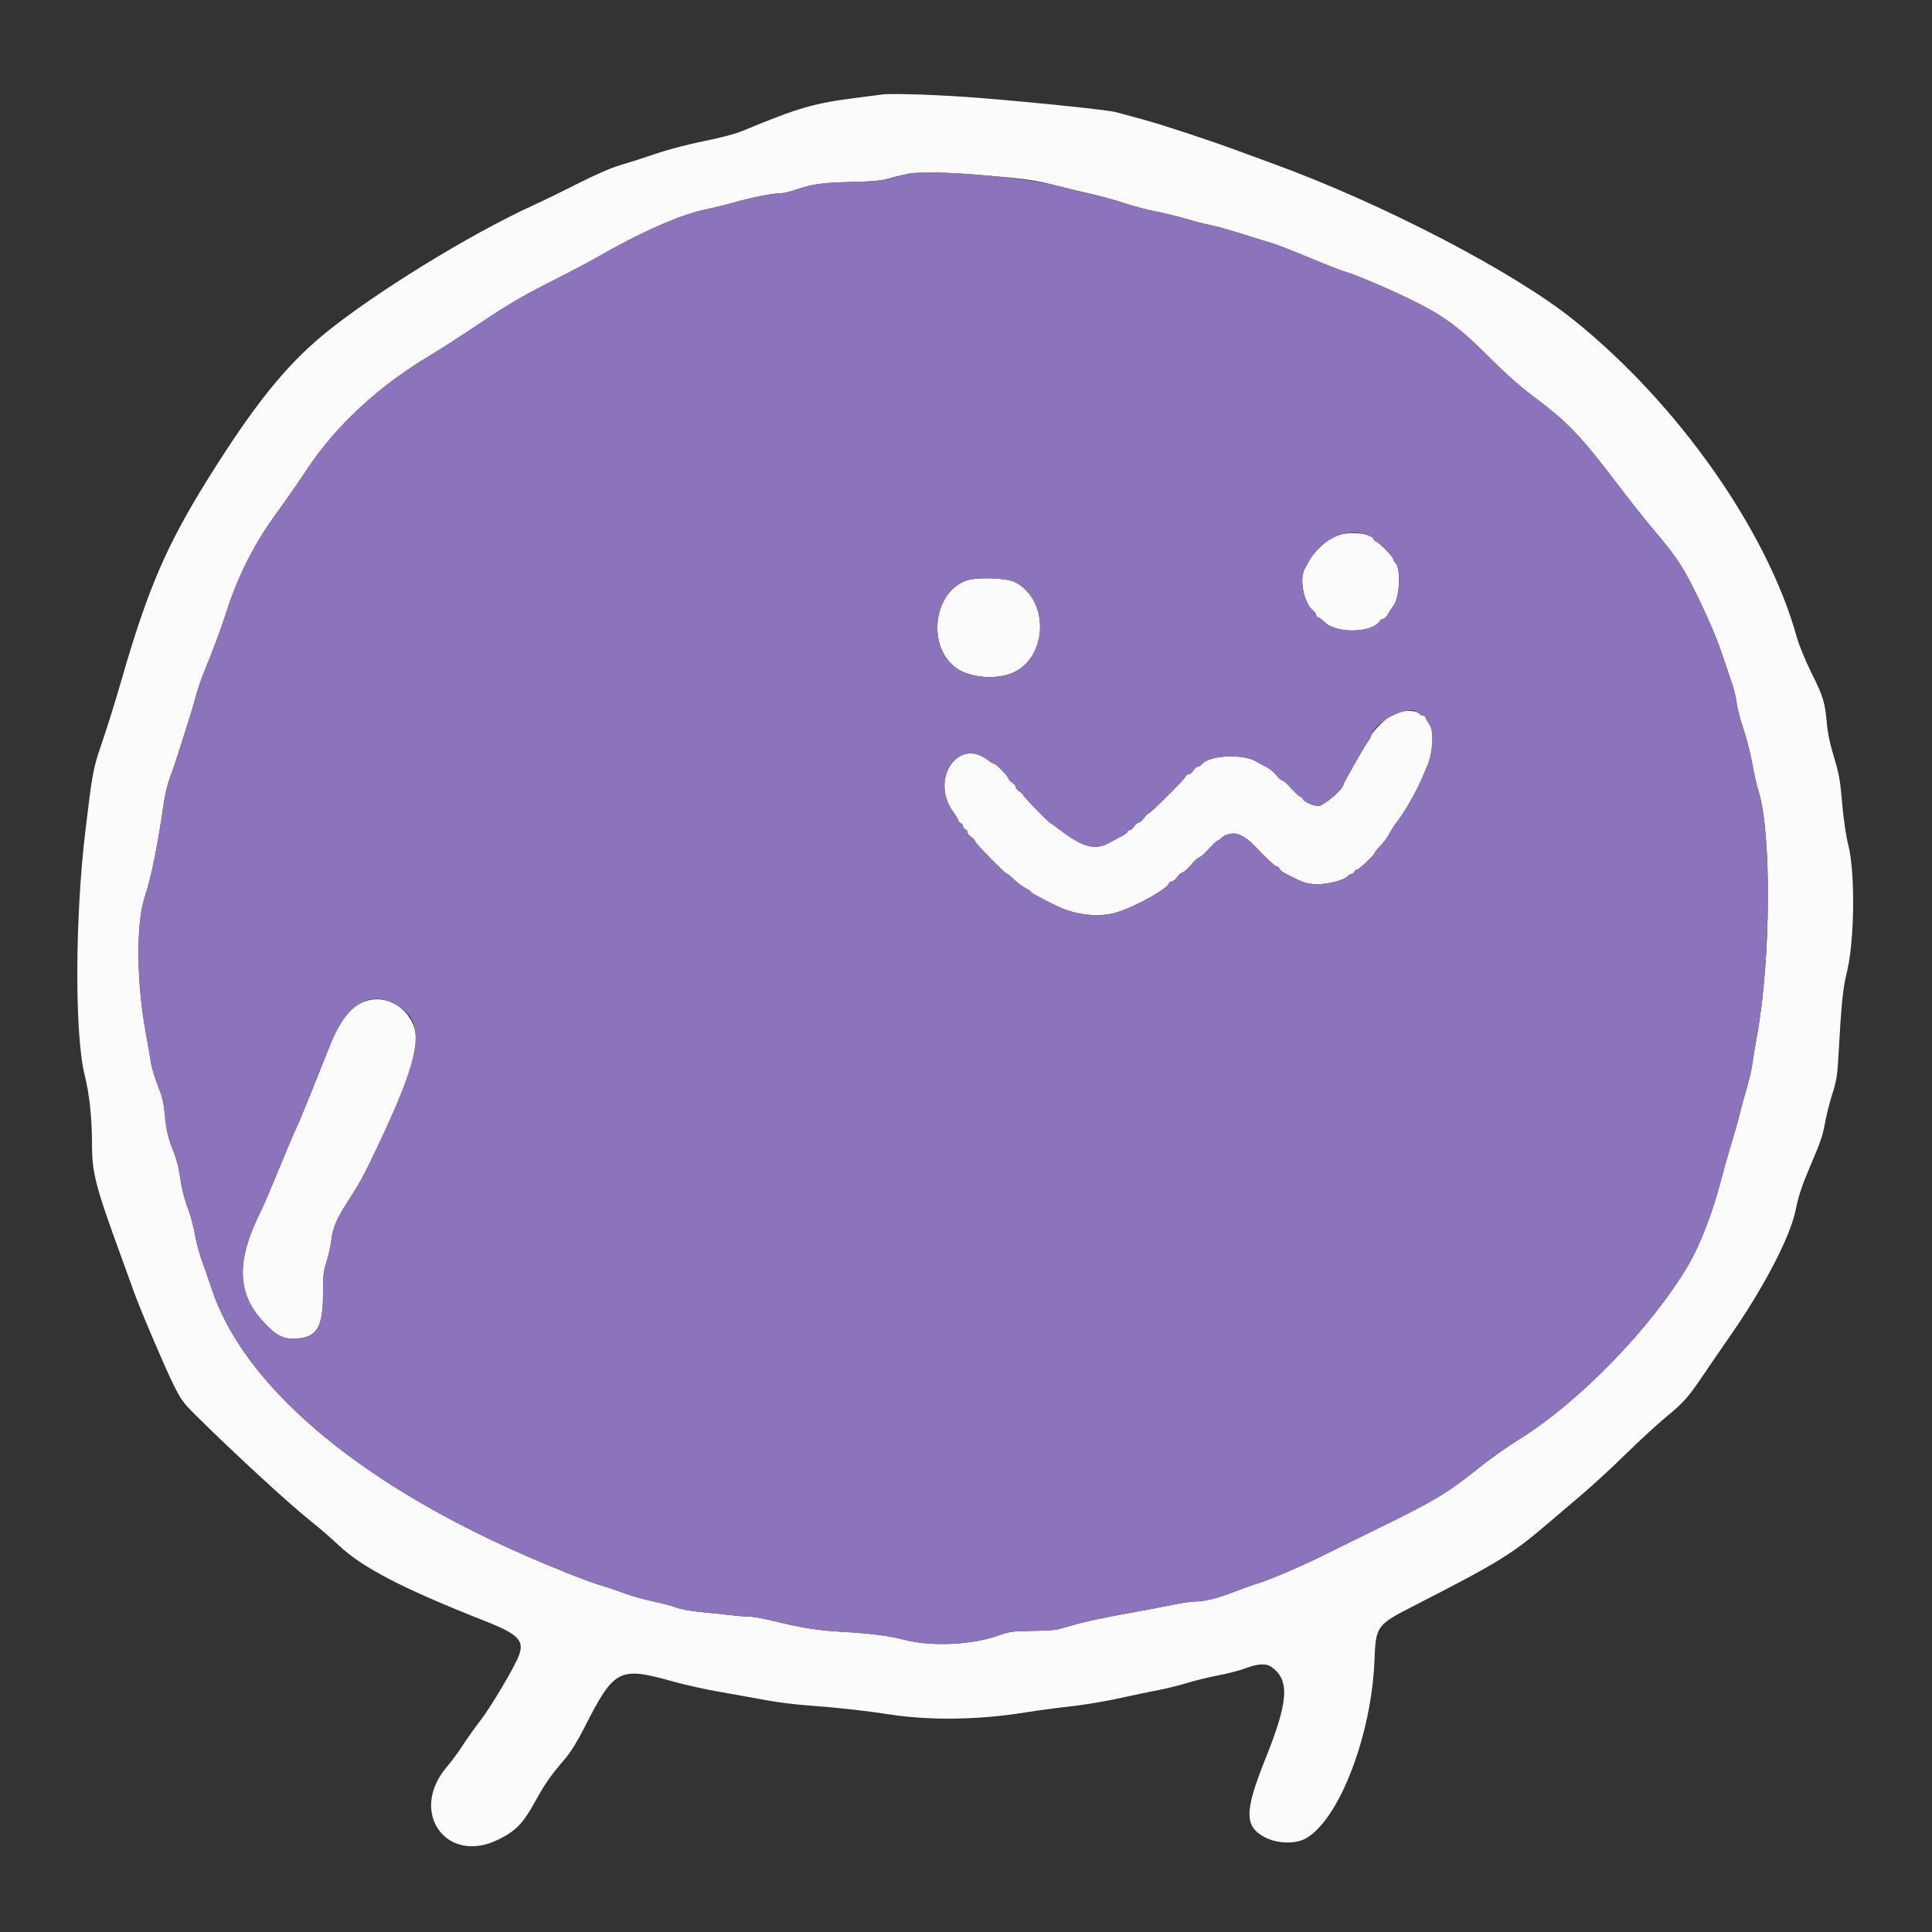 <svg id="svg" version="1.1" xmlns="http://www.w3.org/2000/svg" xmlns:xlink="http://www.w3.org/1999/xlink" width="400" height="400" viewBox="0, 0, 400,400"><rect x="0" y="0" width="400" height="400" fill="#333333" stroke="none"/><g id="svgg"><path id="path0" d="M182.656 19.563 C 182.141 19.636,179.961 19.917,177.813 20.188 C 168.563 21.354,165.372 22.266,154.046 26.977 C 152.294 27.705,149.439 28.476,145.764 29.213 C 142.473 29.872,138.284 30.975,135.625 31.882 C 133.133 32.733,129.837 33.789,128.301 34.230 C 126.600 34.718,123.292 36.156,119.843 37.906 C 116.727 39.488,112.500 41.547,110.448 42.484 C 97.133 48.563,77.060 60.943,66.874 69.361 C 59.046 75.829,52.393 84.153,43.010 99.219 C 34.517 112.857,30.653 121.805,25.337 140.156 C 23.655 145.961,22.335 150.190,20.751 154.844 C 19.295 159.124,19.061 160.437,17.646 172.303 C 15.517 190.162,15.453 214.178,17.512 222.500 C 18.553 226.707,19.043 231.386,19.055 237.238 C 19.067 242.891,19.835 245.805,25.140 260.313 C 26.115 262.977,27.244 266.098,27.650 267.249 C 28.910 270.819,34.000 282.786,35.864 286.563 C 37.469 289.815,37.923 290.438,40.637 293.125 C 48.580 300.986,60.043 311.529,64.375 314.956 C 66.008 316.248,68.602 318.494,70.140 319.946 C 75.054 324.587,83.419 328.918,100.414 335.619 C 107.749 338.512,108.843 339.821,107.074 343.594 C 105.572 346.797,101.417 353.682,99.435 356.250 C 98.308 357.711,96.659 360.031,95.771 361.406 C 94.883 362.781,93.430 364.750,92.541 365.781 C 84.527 375.085,92.376 386.202,103.187 380.859 C 106.799 379.073,108.266 377.563,110.744 373.082 C 112.899 369.184,113.891 367.765,117.049 364.063 C 118.108 362.821,119.583 360.452,120.843 357.969 C 127.193 345.450,128.093 344.976,139.458 348.167 C 141.824 348.832,146.184 349.795,149.146 350.308 C 152.108 350.821,156.359 351.584,158.594 352.004 C 160.828 352.423,164.836 352.923,167.500 353.114 C 173.367 353.534,179.141 354.174,184.375 354.982 C 192.526 356.241,202.769 356.084,212.188 354.556 C 214.852 354.123,219.141 353.547,221.719 353.275 C 224.297 353.004,228.867 352.238,231.875 351.575 C 234.883 350.912,238.568 350.142,240.064 349.865 C 241.559 349.587,244.126 348.947,245.766 348.442 C 247.407 347.937,250.318 347.228,252.236 346.866 C 254.154 346.504,256.650 345.856,257.783 345.426 C 260.469 344.407,262.187 344.333,263.337 345.186 C 267.052 347.938,266.751 352.267,262.022 364.063 C 257.586 375.127,257.585 378.198,262.020 380.463 C 264.430 381.695,268.118 381.806,270.193 380.710 C 277.140 377.039,283.993 359.358,284.578 343.594 C 284.834 336.705,285.058 336.394,292.500 332.587 C 310.502 323.379,313.063 321.794,321.094 314.890 C 322.813 313.412,325.836 310.835,327.813 309.164 C 329.789 307.493,333.727 303.856,336.563 301.083 C 339.398 298.310,343.125 294.879,344.844 293.458 C 348.598 290.356,349.531 289.312,352.543 284.844 C 353.817 282.953,356.422 279.156,358.331 276.406 C 365.274 266.406,370.632 256.092,371.759 250.562 C 372.353 247.644,373.054 245.515,374.669 241.719 C 377.107 235.991,377.277 235.485,377.973 231.875 C 378.255 230.414,378.911 227.883,379.432 226.250 C 380.230 223.749,380.422 222.504,380.649 218.348 C 381.220 207.926,381.561 204.515,382.346 201.406 C 383.961 195.009,384.142 180.835,382.684 175.000 C 382.181 172.988,381.686 169.664,381.406 166.406 C 380.950 161.120,380.814 160.405,379.286 155.280 C 378.845 153.802,378.393 151.552,378.280 150.280 C 377.849 145.397,377.545 144.355,375.148 139.531 C 373.762 136.742,372.486 133.642,371.995 131.875 C 365.878 109.844,347.363 83.540,325.781 66.219 C 313.376 56.264,286.289 42.174,263.750 33.953 C 262.117 33.358,258.813 32.145,256.406 31.258 C 250.029 28.908,240.714 25.842,236.406 24.675 C 234.344 24.116,231.954 23.467,231.095 23.233 C 229.387 22.768,215.354 21.301,202.813 20.278 C 195.210 19.657,184.655 19.283,182.656 19.563 M205.000 36.404 C 212.435 37.031,214.436 37.327,218.779 38.446 C 220.740 38.952,223.961 39.725,225.938 40.165 C 227.914 40.605,230.938 41.442,232.656 42.025 C 234.375 42.608,237.328 43.391,239.219 43.765 C 241.109 44.139,244.058 44.862,245.771 45.371 C 247.485 45.880,249.665 46.436,250.615 46.606 C 251.566 46.777,254.594 47.626,257.344 48.493 C 260.094 49.360,263.033 50.274,263.876 50.525 C 264.719 50.776,268.053 52.090,271.284 53.444 C 274.516 54.798,277.764 56.066,278.502 56.261 C 280.683 56.839,289.206 60.522,293.750 62.852 C 299.334 65.715,302.606 68.215,308.438 74.077 C 311.457 77.113,314.752 80.048,317.188 81.871 C 324.660 87.465,327.135 90.042,335.050 100.470 C 337.398 103.563,340.453 107.430,341.840 109.063 C 346.136 114.120,347.704 116.288,349.523 119.688 C 352.153 124.603,355.252 131.519,356.428 135.100 C 357.003 136.850,357.896 139.485,358.414 140.956 C 358.932 142.427,359.444 144.466,359.552 145.487 C 359.660 146.508,360.294 148.961,360.960 150.938 C 361.626 152.914,362.451 156.148,362.793 158.125 C 363.135 160.102,363.709 162.633,364.069 163.750 C 366.803 172.247,366.647 198.772,363.771 214.375 C 363.438 216.180,363.022 218.711,362.847 220.000 C 362.672 221.289,362.167 223.539,361.725 225.000 C 361.283 226.461,360.630 228.852,360.273 230.313 C 359.916 231.773,359.085 234.727,358.426 236.875 C 357.767 239.023,356.871 242.188,356.434 243.906 C 354.717 250.655,352.084 257.576,349.647 261.747 C 342.024 274.792,326.915 290.354,314.351 298.105 C 312.044 299.528,308.398 302.115,306.250 303.855 C 300.137 308.804,297.096 310.659,286.875 315.673 C 281.633 318.245,275.516 321.250,273.281 322.352 C 268.744 324.588,262.610 327.180,260.000 327.963 C 259.055 328.247,257.085 328.950,255.623 329.524 C 252.164 330.883,249.495 331.563,247.614 331.563 C 246.782 331.563,244.763 331.845,243.128 332.191 C 241.494 332.536,236.992 333.387,233.125 334.080 C 229.258 334.774,224.688 335.742,222.969 336.232 C 221.250 336.721,219.422 337.232,218.906 337.366 C 218.391 337.500,216.000 337.633,213.594 337.662 C 209.568 337.710,208.999 337.792,206.468 338.686 C 201.132 340.573,192.780 340.936,187.323 339.518 C 183.972 338.647,180.580 338.218,173.906 337.819 C 169.090 337.531,166.101 337.051,160.285 335.631 C 158.161 335.112,155.793 334.688,155.024 334.688 C 154.255 334.688,152.494 334.551,151.110 334.385 C 149.726 334.219,147.002 333.934,145.056 333.751 C 143.022 333.560,140.831 333.152,139.900 332.791 C 139.010 332.447,136.876 331.878,135.158 331.527 C 133.440 331.177,130.768 330.421,129.220 329.847 C 127.673 329.273,125.366 328.498,124.096 328.125 C 121.509 327.366,114.189 324.446,107.813 321.631 C 73.464 306.466,50.297 286.597,43.786 266.719 C 43.110 264.656,42.203 262.044,41.770 260.914 C 41.338 259.783,40.705 257.392,40.364 255.601 C 40.023 253.810,39.458 251.619,39.107 250.733 C 38.234 248.525,37.543 245.760,37.189 243.054 C 37.025 241.804,36.489 239.797,35.997 238.594 C 34.807 235.685,34.381 233.869,34.092 230.481 C 33.908 228.326,33.570 226.958,32.669 224.712 C 32.020 223.093,31.357 220.843,31.197 219.712 C 31.036 218.581,30.565 215.828,30.149 213.594 C 28.276 203.541,28.169 191.227,29.907 185.938 C 31.318 181.644,32.648 175.108,33.916 166.230 C 34.151 164.585,34.714 162.265,35.166 161.073 C 35.619 159.881,36.409 157.570,36.921 155.938 C 37.434 154.305,38.327 151.492,38.906 149.688 C 39.485 147.883,40.257 145.281,40.622 143.906 C 40.987 142.531,41.760 140.281,42.340 138.906 C 43.788 135.472,45.816 130.035,46.769 127.031 C 49.216 119.312,52.629 112.555,57.279 106.224 C 58.741 104.233,61.670 100.014,63.787 96.849 C 69.754 87.930,78.525 79.858,89.063 73.586 C 91.039 72.410,95.820 69.325,99.688 66.731 C 105.073 63.119,108.365 61.184,113.750 58.465 C 117.617 56.512,122.047 54.183,123.594 53.288 C 132.379 48.207,140.851 44.452,145.847 43.424 C 147.529 43.078,150.383 42.376,152.188 41.863 C 155.669 40.874,160.148 40.001,161.742 40.000 C 162.271 40.000,163.677 39.660,164.867 39.245 C 168.119 38.111,170.283 37.817,176.432 37.671 C 180.953 37.564,182.482 37.409,184.375 36.864 C 189.137 35.494,193.134 35.405,205.000 36.404 M276.719 110.953 C 274.802 111.913,274.318 112.255,272.979 113.600 C 271.853 114.729,271.377 115.429,270.107 117.813 C 268.935 120.014,269.999 125.022,271.953 126.497 C 272.254 126.725,272.500 127.113,272.500 127.361 C 272.500 127.610,272.676 127.813,272.892 127.813 C 273.107 127.813,273.671 128.224,274.146 128.726 C 276.512 131.233,284.143 131.106,285.719 128.533 C 285.856 128.309,286.165 128.125,286.405 128.125 C 286.645 128.125,287.024 127.777,287.249 127.351 C 287.473 126.925,288.078 125.988,288.594 125.268 C 289.768 123.629,290.032 117.806,288.984 116.649 C 288.684 116.316,288.438 115.894,288.438 115.710 C 288.438 115.276,285.580 112.357,284.899 112.096 C 284.611 111.985,284.375 111.765,284.375 111.606 C 284.375 110.388,278.796 109.912,276.719 110.953 M200.017 120.212 C 193.097 122.733,191.901 134.160,198.114 138.399 C 200.763 140.207,205.552 140.723,208.971 139.570 C 216.825 136.921,217.625 124.454,210.191 120.543 C 208.459 119.631,202.171 119.426,200.017 120.212 M288.533 147.747 C 287.182 148.470,284.143 151.435,283.885 152.283 C 283.770 152.660,283.496 153.180,283.277 153.438 C 282.722 154.089,278.125 162.144,278.125 162.465 C 278.125 163.387,274.020 166.875,272.935 166.875 C 271.804 166.875,269.688 165.840,269.688 165.287 C 269.688 165.129,269.512 164.998,269.297 164.996 C 269.082 164.994,268.229 164.220,267.402 163.277 C 266.575 162.334,265.713 161.563,265.486 161.563 C 265.260 161.563,264.714 161.090,264.273 160.513 C 263.833 159.935,263.008 159.226,262.440 158.936 C 261.871 158.646,260.773 158.049,260.000 157.608 C 257.238 156.037,250.507 156.356,248.896 158.136 C 248.591 158.474,248.168 158.750,247.956 158.750 C 247.745 158.750,247.342 159.102,247.060 159.531 C 246.778 159.961,246.336 160.313,246.077 160.313 C 245.817 160.313,245.513 160.554,245.399 160.850 C 245.171 161.443,238.122 168.438,237.751 168.438 C 237.623 168.438,237.207 168.859,236.826 169.375 C 236.444 169.891,235.951 170.313,235.730 170.313 C 235.508 170.313,235.097 170.664,234.815 171.094 C 234.533 171.523,234.108 171.875,233.870 171.875 C 233.632 171.875,233.438 172.005,233.438 172.165 C 233.438 172.324,233.051 172.658,232.578 172.908 C 232.105 173.157,230.886 173.824,229.869 174.389 C 226.754 176.120,224.379 175.544,219.547 171.887 C 218.403 171.021,217.422 170.313,217.367 170.313 C 217.134 170.313,211.875 164.895,211.875 164.655 C 211.875 164.509,211.523 164.159,211.094 163.878 C 210.664 163.596,210.313 163.174,210.313 162.940 C 210.313 162.706,209.961 162.284,209.531 162.003 C 209.102 161.721,208.750 161.325,208.750 161.123 C 208.750 160.704,206.212 158.125,205.799 158.125 C 205.650 158.125,205.048 157.759,204.461 157.311 C 198.327 152.632,192.517 161.365,197.318 168.047 C 197.934 168.904,198.438 169.750,198.438 169.926 C 198.438 170.102,198.648 170.327,198.906 170.426 C 199.164 170.524,199.375 170.806,199.375 171.051 C 199.375 171.295,199.586 171.577,199.844 171.676 C 200.102 171.774,200.313 172.067,200.313 172.327 C 200.313 172.586,200.664 173.028,201.094 173.310 C 201.523 173.592,201.875 173.984,201.875 174.182 C 201.875 174.569,208.140 180.938,208.521 180.938 C 208.646 180.938,209.313 181.484,210.002 182.153 C 210.690 182.821,211.745 183.601,212.346 183.886 C 212.946 184.171,213.438 184.527,213.438 184.677 C 213.438 184.911,218.339 187.459,220.156 188.169 C 223.725 189.564,227.984 189.864,231.094 188.940 C 234.863 187.820,241.535 184.149,241.999 182.939 C 242.092 182.697,242.374 182.500,242.625 182.500 C 242.877 182.500,243.383 182.078,243.750 181.563 C 244.117 181.047,244.611 180.625,244.846 180.625 C 245.082 180.625,245.868 179.922,246.593 179.063 C 247.317 178.203,248.085 177.500,248.299 177.500 C 248.512 177.500,249.394 176.727,250.258 175.781 C 251.122 174.836,251.936 174.063,252.066 174.063 C 252.197 174.063,252.609 173.776,252.982 173.425 C 253.825 172.633,255.529 172.336,256.563 172.801 C 258.078 173.482,258.625 173.933,261.218 176.641 C 262.658 178.145,264.032 179.375,264.272 179.375 C 264.511 179.375,264.787 179.582,264.884 179.836 C 264.981 180.090,265.434 180.491,265.890 180.729 C 269.770 182.750,270.208 182.911,272.239 183.056 C 274.498 183.218,278.345 182.271,279.093 181.370 C 279.290 181.132,279.630 180.938,279.849 180.938 C 280.067 180.938,280.327 180.727,280.426 180.469 C 280.524 180.211,280.790 180.000,281.016 180.000 C 281.438 180.000,284.688 176.879,284.688 176.475 C 284.688 176.352,285.234 175.687,285.903 174.998 C 286.571 174.310,287.345 173.269,287.621 172.685 C 287.898 172.102,288.741 170.802,289.494 169.797 C 291.268 167.429,293.437 163.513,294.835 160.156 C 295.049 159.641,295.373 158.867,295.555 158.438 C 296.683 155.769,296.910 151.380,295.988 150.048 C 295.673 149.592,295.325 148.973,295.217 148.672 C 295.108 148.371,294.821 148.125,294.579 148.125 C 294.337 148.125,293.964 147.914,293.750 147.656 C 293.199 146.992,289.836 147.051,288.533 147.747 M75.509 207.334 C 72.654 208.351,70.426 211.164,68.323 216.406 C 67.564 218.297,65.811 222.681,64.428 226.148 C 63.044 229.615,61.619 233.026,61.261 233.728 C 60.903 234.430,59.331 238.132,57.768 241.955 C 56.205 245.778,54.596 249.561,54.192 250.361 C 48.788 261.062,48.951 267.824,54.758 273.937 C 57.345 276.661,58.761 277.330,61.521 277.130 C 65.615 276.834,66.875 274.694,66.875 268.036 C 66.875 264.063,66.973 263.156,67.617 261.182 C 68.025 259.930,68.462 257.992,68.588 256.875 C 68.876 254.307,69.662 252.408,71.821 249.063 C 74.629 244.712,75.260 243.553,78.167 237.411 C 85.352 222.227,87.186 215.915,85.528 212.082 C 83.753 207.979,79.437 205.934,75.509 207.334 " stroke="none" fill="#fbfbfb" fill-rule="evenodd"></path><path id="path1" d="M188.125 35.921 C 187.352 36.069,185.664 36.493,184.375 36.864 C 182.482 37.409,180.953 37.564,176.432 37.671 C 170.283 37.817,168.119 38.111,164.867 39.245 C 163.677 39.660,162.271 40.000,161.742 40.000 C 160.148 40.001,155.669 40.874,152.188 41.863 C 150.383 42.376,147.529 43.078,145.847 43.424 C 140.851 44.452,132.379 48.207,123.594 53.288 C 122.047 54.183,117.617 56.512,113.750 58.465 C 108.365 61.184,105.073 63.119,99.688 66.731 C 95.820 69.325,91.039 72.410,89.063 73.586 C 78.525 79.858,69.754 87.930,63.787 96.849 C 61.670 100.014,58.741 104.233,57.279 106.224 C 52.629 112.555,49.216 119.312,46.769 127.031 C 45.816 130.035,43.788 135.472,42.340 138.906 C 41.760 140.281,40.987 142.531,40.622 143.906 C 40.257 145.281,39.485 147.883,38.906 149.688 C 38.327 151.492,37.434 154.305,36.921 155.938 C 36.409 157.570,35.619 159.881,35.166 161.073 C 34.714 162.265,34.151 164.585,33.916 166.230 C 32.648 175.108,31.318 181.644,29.907 185.938 C 28.169 191.227,28.276 203.541,30.149 213.594 C 30.565 215.828,31.036 218.581,31.197 219.712 C 31.357 220.843,32.020 223.093,32.669 224.712 C 33.570 226.958,33.908 228.326,34.092 230.481 C 34.381 233.869,34.807 235.685,35.997 238.594 C 36.489 239.797,37.025 241.804,37.189 243.054 C 37.543 245.760,38.234 248.525,39.107 250.733 C 39.458 251.619,40.023 253.810,40.364 255.601 C 40.705 257.392,41.338 259.783,41.770 260.914 C 42.203 262.044,43.110 264.656,43.786 266.719 C 50.297 286.597,73.464 306.466,107.813 321.631 C 114.189 324.446,121.509 327.366,124.096 328.125 C 125.366 328.498,127.673 329.273,129.220 329.847 C 130.768 330.421,133.440 331.177,135.158 331.527 C 136.876 331.878,139.010 332.447,139.900 332.791 C 140.831 333.152,143.022 333.560,145.056 333.751 C 147.002 333.934,149.726 334.219,151.110 334.385 C 152.494 334.551,154.255 334.688,155.024 334.688 C 155.793 334.688,158.161 335.112,160.285 335.631 C 166.101 337.051,169.090 337.531,173.906 337.819 C 180.580 338.218,183.972 338.647,187.323 339.518 C 192.780 340.936,201.132 340.573,206.468 338.686 C 208.999 337.792,209.568 337.710,213.594 337.662 C 216.000 337.633,218.391 337.500,218.906 337.366 C 219.422 337.232,221.250 336.721,222.969 336.232 C 224.688 335.742,229.258 334.774,233.125 334.080 C 236.992 333.387,241.494 332.536,243.128 332.191 C 244.763 331.845,246.782 331.563,247.614 331.563 C 249.495 331.563,252.164 330.883,255.623 329.524 C 257.085 328.950,259.055 328.247,260.000 327.963 C 262.610 327.180,268.744 324.588,273.281 322.352 C 275.516 321.250,281.633 318.245,286.875 315.673 C 297.096 310.659,300.137 308.804,306.250 303.855 C 308.398 302.115,312.044 299.528,314.351 298.105 C 326.915 290.354,342.024 274.792,349.647 261.747 C 352.084 257.576,354.717 250.655,356.434 243.906 C 356.871 242.188,357.767 239.023,358.426 236.875 C 359.085 234.727,359.916 231.773,360.273 230.313 C 360.630 228.852,361.283 226.461,361.725 225.000 C 362.167 223.539,362.672 221.289,362.847 220.000 C 363.022 218.711,363.438 216.180,363.771 214.375 C 366.647 198.772,366.803 172.247,364.069 163.750 C 363.709 162.633,363.135 160.102,362.793 158.125 C 362.451 156.148,361.626 152.914,360.960 150.938 C 360.294 148.961,359.660 146.508,359.552 145.487 C 359.444 144.466,358.932 142.427,358.414 140.956 C 357.896 139.485,357.003 136.850,356.428 135.100 C 355.252 131.519,352.153 124.603,349.523 119.688 C 347.704 116.288,346.136 114.120,341.840 109.063 C 340.453 107.430,337.398 103.563,335.050 100.470 C 327.135 90.042,324.660 87.465,317.188 81.871 C 314.752 80.048,311.457 77.113,308.438 74.077 C 302.606 68.215,299.334 65.715,293.750 62.852 C 289.206 60.522,280.683 56.839,278.502 56.261 C 277.764 56.066,274.516 54.798,271.284 53.444 C 268.053 52.090,264.719 50.776,263.876 50.525 C 263.033 50.274,260.094 49.360,257.344 48.493 C 254.594 47.626,251.566 46.777,250.615 46.606 C 249.665 46.436,247.485 45.880,245.771 45.371 C 244.058 44.862,241.109 44.139,239.219 43.765 C 237.328 43.391,234.375 42.608,232.656 42.025 C 230.938 41.442,227.914 40.605,225.938 40.165 C 223.961 39.725,220.740 38.952,218.779 38.446 C 211.751 36.635,192.629 35.060,188.125 35.921 M283.119 110.815 C 283.810 111.092,284.375 111.448,284.375 111.606 C 284.375 111.765,284.611 111.985,284.899 112.096 C 285.580 112.357,288.438 115.276,288.438 115.710 C 288.438 115.894,288.684 116.316,288.984 116.649 C 290.032 117.806,289.768 123.629,288.594 125.268 C 288.078 125.988,287.473 126.925,287.249 127.351 C 287.024 127.777,286.645 128.125,286.405 128.125 C 286.165 128.125,285.856 128.309,285.719 128.533 C 284.143 131.106,276.512 131.233,274.146 128.726 C 273.671 128.224,273.107 127.813,272.892 127.813 C 272.676 127.813,272.500 127.610,272.500 127.361 C 272.500 127.113,272.254 126.725,271.953 126.497 C 269.999 125.022,268.935 120.014,270.107 117.813 C 271.377 115.429,271.853 114.729,272.979 113.600 C 276.027 110.540,279.825 109.497,283.119 110.815 M210.191 120.543 C 217.625 124.454,216.825 136.921,208.971 139.570 C 205.552 140.723,200.763 140.207,198.114 138.399 C 191.901 134.160,193.097 122.733,200.017 120.212 C 202.171 119.426,208.459 119.631,210.191 120.543 M293.750 147.656 C 293.964 147.914,294.337 148.125,294.579 148.125 C 294.821 148.125,295.108 148.371,295.217 148.672 C 295.325 148.973,295.673 149.592,295.988 150.048 C 296.910 151.380,296.683 155.769,295.555 158.438 C 295.373 158.867,295.049 159.641,294.835 160.156 C 293.437 163.513,291.268 167.429,289.494 169.797 C 288.741 170.802,287.898 172.102,287.621 172.685 C 287.345 173.269,286.571 174.310,285.903 174.998 C 285.234 175.687,284.688 176.352,284.688 176.475 C 284.688 176.879,281.438 180.000,281.016 180.000 C 280.790 180.000,280.524 180.211,280.426 180.469 C 280.327 180.727,280.067 180.938,279.849 180.938 C 279.630 180.938,279.290 181.132,279.093 181.370 C 278.345 182.271,274.498 183.218,272.239 183.056 C 270.208 182.911,269.770 182.750,265.890 180.729 C 265.434 180.491,264.981 180.090,264.884 179.836 C 264.787 179.582,264.511 179.375,264.272 179.375 C 264.032 179.375,262.658 178.145,261.218 176.641 C 258.625 173.933,258.078 173.482,256.563 172.801 C 255.529 172.336,253.825 172.633,252.982 173.425 C 252.609 173.776,252.197 174.063,252.066 174.063 C 251.936 174.063,251.122 174.836,250.258 175.781 C 249.394 176.727,248.512 177.500,248.299 177.500 C 248.085 177.500,247.317 178.203,246.593 179.063 C 245.868 179.922,245.082 180.625,244.846 180.625 C 244.611 180.625,244.117 181.047,243.750 181.563 C 243.383 182.078,242.877 182.500,242.625 182.500 C 242.374 182.500,242.092 182.697,241.999 182.939 C 241.535 184.149,234.863 187.820,231.094 188.940 C 227.984 189.864,223.725 189.564,220.156 188.169 C 218.339 187.459,213.438 184.911,213.438 184.677 C 213.438 184.527,212.946 184.171,212.346 183.886 C 211.745 183.601,210.690 182.821,210.002 182.153 C 209.313 181.484,208.646 180.938,208.521 180.938 C 208.140 180.938,201.875 174.569,201.875 174.182 C 201.875 173.984,201.523 173.592,201.094 173.310 C 200.664 173.028,200.313 172.586,200.313 172.327 C 200.313 172.067,200.102 171.774,199.844 171.676 C 199.586 171.577,199.375 171.295,199.375 171.051 C 199.375 170.806,199.164 170.524,198.906 170.426 C 198.648 170.327,198.438 170.102,198.438 169.926 C 198.438 169.750,197.934 168.904,197.318 168.047 C 192.517 161.365,198.327 152.632,204.461 157.311 C 205.048 157.759,205.650 158.125,205.799 158.125 C 206.212 158.125,208.750 160.704,208.750 161.123 C 208.750 161.325,209.102 161.721,209.531 162.003 C 209.961 162.284,210.313 162.706,210.313 162.940 C 210.313 163.174,210.664 163.596,211.094 163.878 C 211.523 164.159,211.875 164.509,211.875 164.655 C 211.875 164.895,217.134 170.313,217.367 170.313 C 217.422 170.313,218.403 171.021,219.547 171.887 C 224.379 175.544,226.754 176.120,229.869 174.389 C 230.886 173.824,232.105 173.157,232.578 172.908 C 233.051 172.658,233.438 172.324,233.438 172.165 C 233.438 172.005,233.632 171.875,233.870 171.875 C 234.108 171.875,234.533 171.523,234.815 171.094 C 235.097 170.664,235.508 170.313,235.730 170.313 C 235.951 170.313,236.444 169.891,236.826 169.375 C 237.207 168.859,237.623 168.438,237.751 168.438 C 238.122 168.438,245.171 161.443,245.399 160.850 C 245.513 160.554,245.817 160.313,246.077 160.313 C 246.336 160.313,246.778 159.961,247.060 159.531 C 247.342 159.102,247.745 158.750,247.956 158.750 C 248.168 158.750,248.591 158.474,248.896 158.136 C 250.507 156.356,257.238 156.037,260.000 157.608 C 260.773 158.049,261.871 158.646,262.440 158.936 C 263.008 159.226,263.833 159.935,264.273 160.513 C 264.714 161.090,265.260 161.563,265.486 161.563 C 265.713 161.563,266.575 162.334,267.402 163.277 C 268.229 164.220,269.082 164.994,269.297 164.996 C 269.512 164.998,269.688 165.129,269.688 165.287 C 269.688 165.840,271.804 166.875,272.935 166.875 C 274.020 166.875,278.125 163.387,278.125 162.465 C 278.125 162.144,282.722 154.089,283.277 153.438 C 283.496 153.180,283.770 152.660,283.885 152.283 C 284.852 149.106,292.123 145.696,293.750 147.656 M81.486 207.734 C 88.349 211.194,87.661 217.346,78.167 237.411 C 75.260 243.553,74.629 244.712,71.821 249.063 C 69.662 252.408,68.876 254.307,68.588 256.875 C 68.462 257.992,68.025 259.930,67.617 261.182 C 66.973 263.156,66.875 264.063,66.875 268.036 C 66.875 274.694,65.615 276.834,61.521 277.130 C 58.761 277.330,57.345 276.661,54.758 273.937 C 48.951 267.824,48.788 261.062,54.192 250.361 C 54.596 249.561,56.205 245.778,57.768 241.955 C 59.331 238.132,60.903 234.430,61.261 233.728 C 61.619 233.026,63.044 229.615,64.428 226.148 C 65.811 222.681,67.564 218.297,68.323 216.406 C 71.647 208.121,76.244 205.092,81.486 207.734 " stroke="none" fill="#8c74bc" fill-rule="evenodd"></path></g></svg>